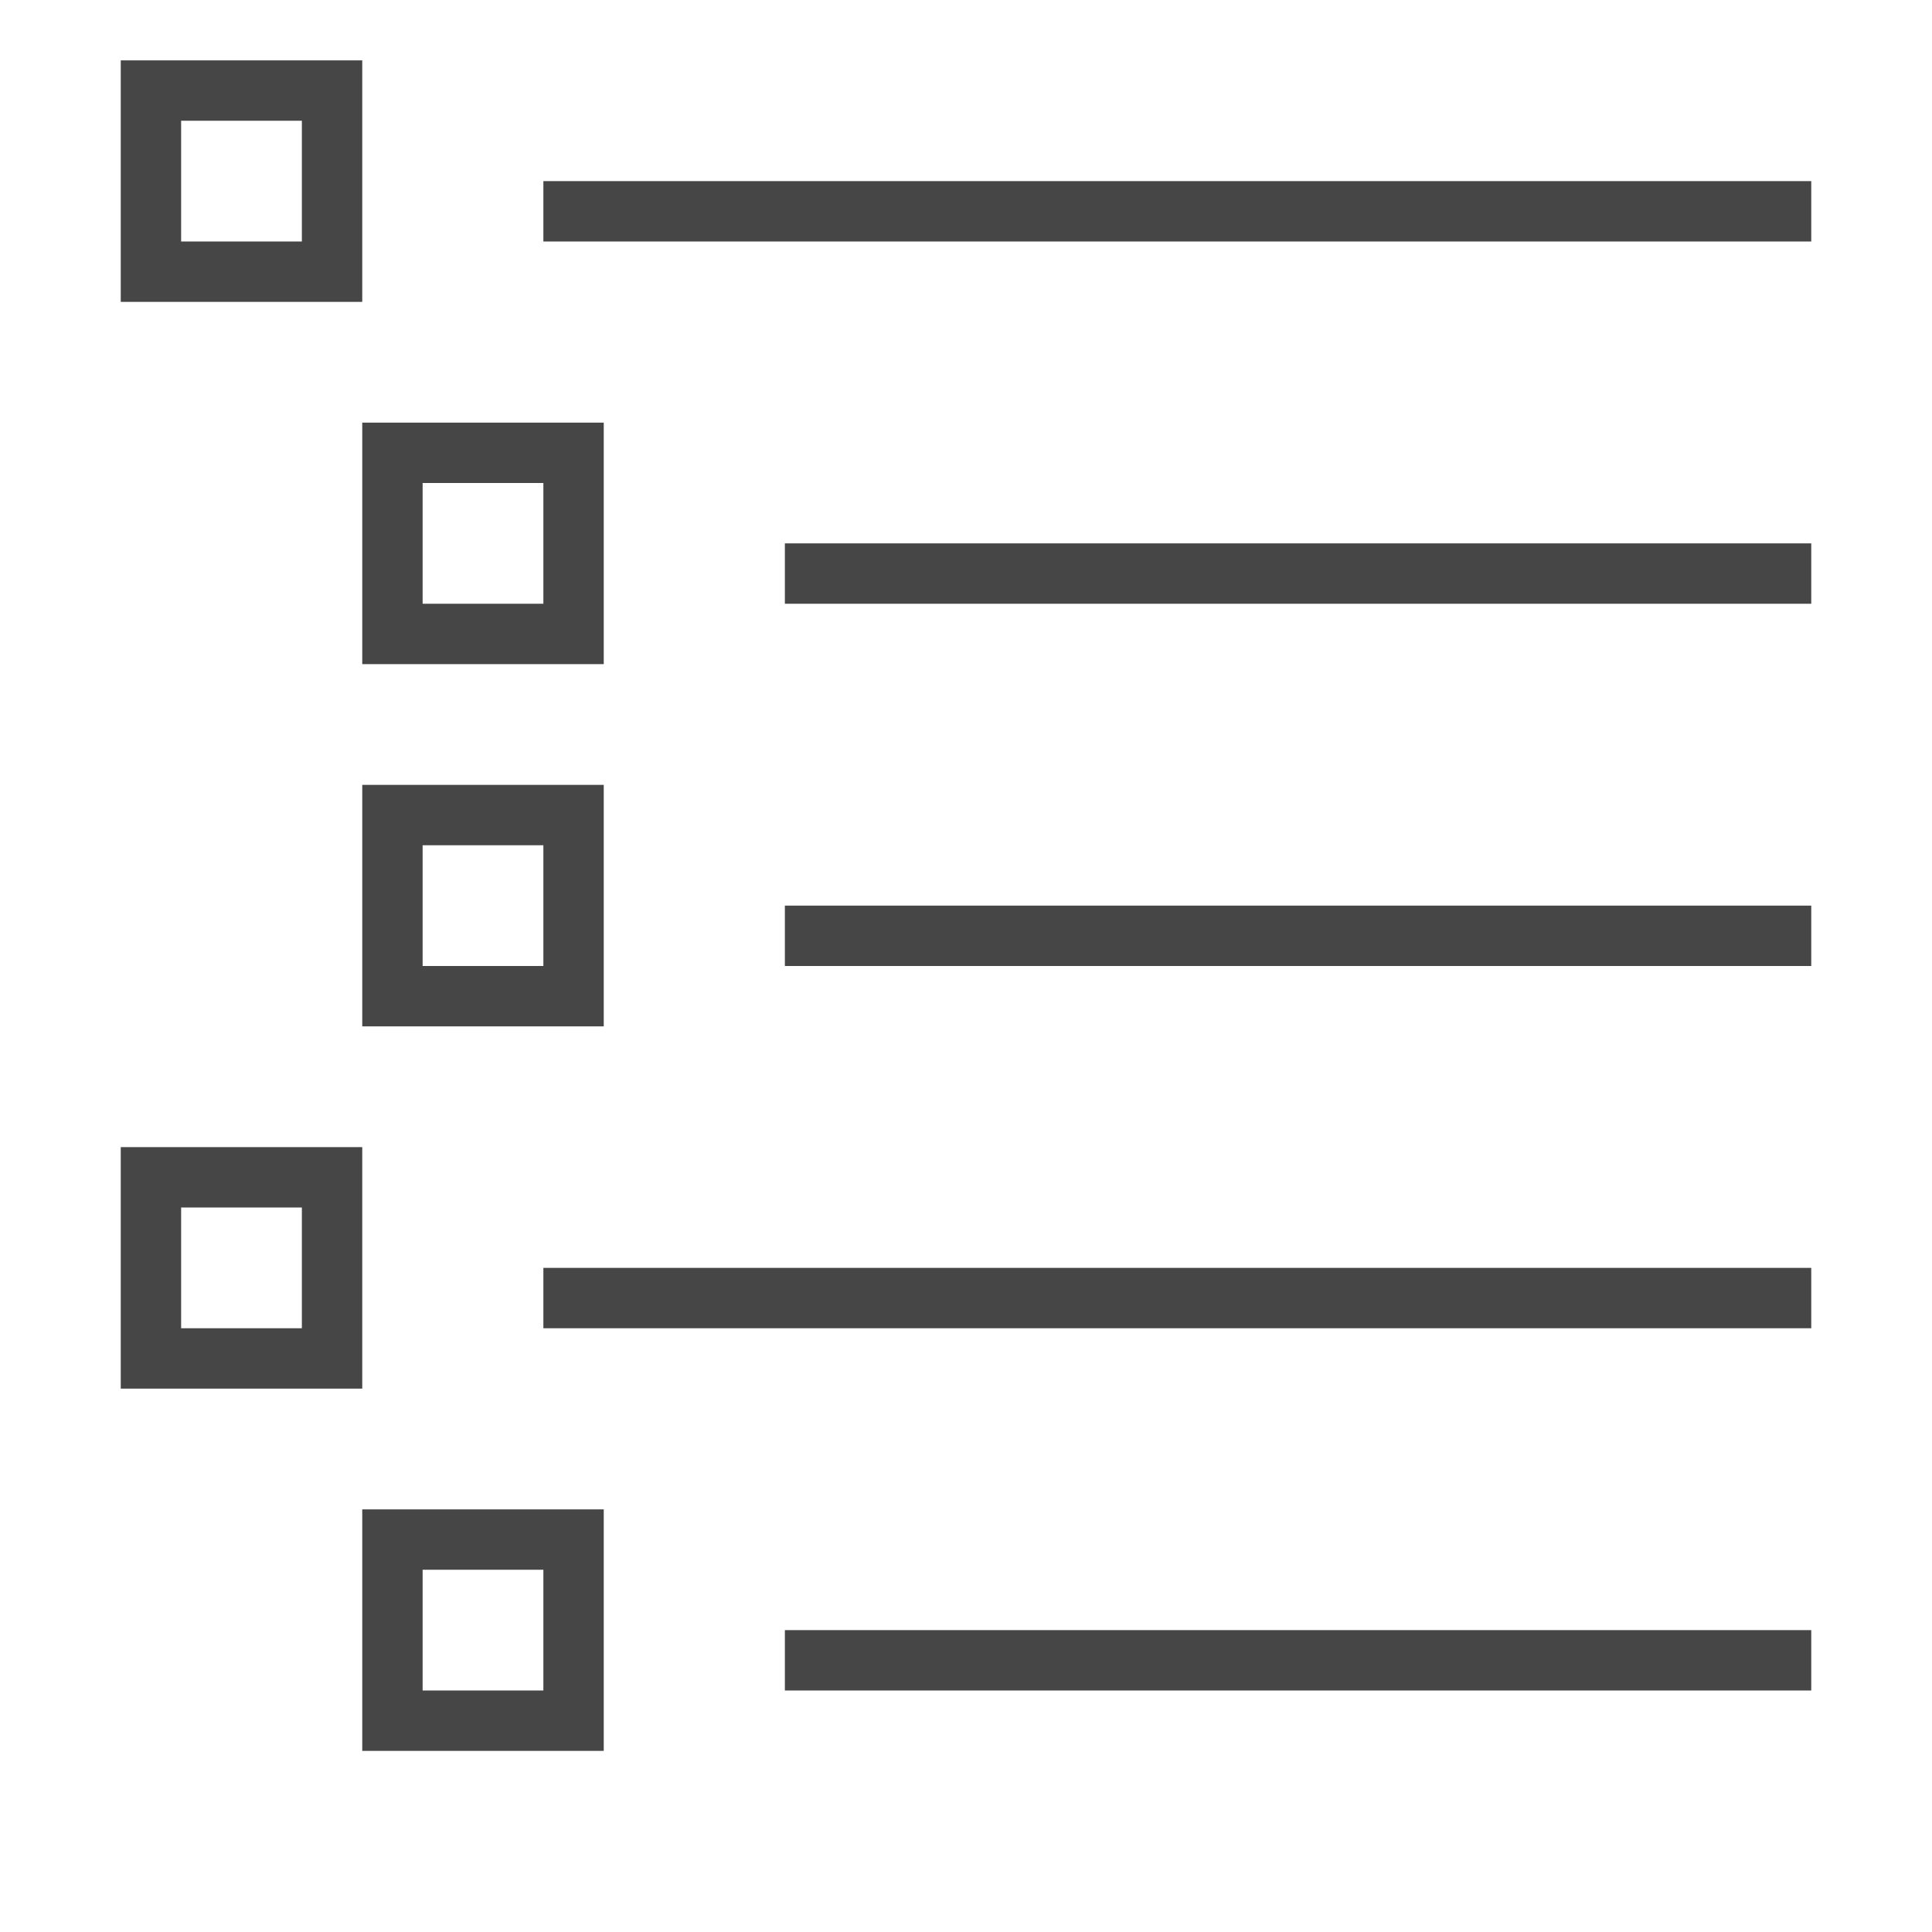 <?xml version="1.0" encoding="utf-8"?>
<!-- Generator: Adobe Illustrator 20.0.0, SVG Export Plug-In . SVG Version: 6.00 Build 0)  -->
<svg version="1.1" id="Layer_1" xmlns="http://www.w3.org/2000/svg" xmlns:xlink="http://www.w3.org/1999/xlink" x="0px" y="0px"
	 viewBox="0 0 32 32" style="enable-background:new 0 0 32 32;" xml:space="preserve">
<title>JT2GO_Icons_32px_Art_cmdStructure32</title>
<style type="text/css">
	.st0{fill:#464646;}
	.st1{fill:none;}
</style>
<g>
	<g>
		<path class="st0" d="M6,5H2V1h4V5z M3,4h2V2H3V4z"/>
	</g>
	<g>
		<path class="st0" d="M10,11H6V7h4V11z M7,10h2V8H7V10z"/>
	</g>
	<g>
		<path class="st0" d="M10,17H6v-4h4V17z M7,16h2v-2H7V16z"/>
	</g>
	<g>
		<path class="st0" d="M6,23H2v-4h4V23z M3,22h2v-2H3V22z"/>
	</g>
	<g>
		<path class="st0" d="M10,29H6v-4h4V29z M7,28h2v-2H7V28z"/>
	</g>
	<g>
		<rect x="9" y="3" class="st0" width="21" height="1"/>
	</g>
	<g>
		<rect x="13" y="9" class="st0" width="17" height="1"/>
	</g>
	<g>
		<rect x="13" y="15" class="st0" width="17" height="1"/>
	</g>
	<g>
		<rect x="9" y="21" class="st0" width="21" height="1"/>
	</g>
	<g>
		<rect x="13" y="27" class="st0" width="17" height="1"/>
	</g>
</g>
<g>
	<rect class="st1" width="32" height="32"/>
</g>
</svg>
